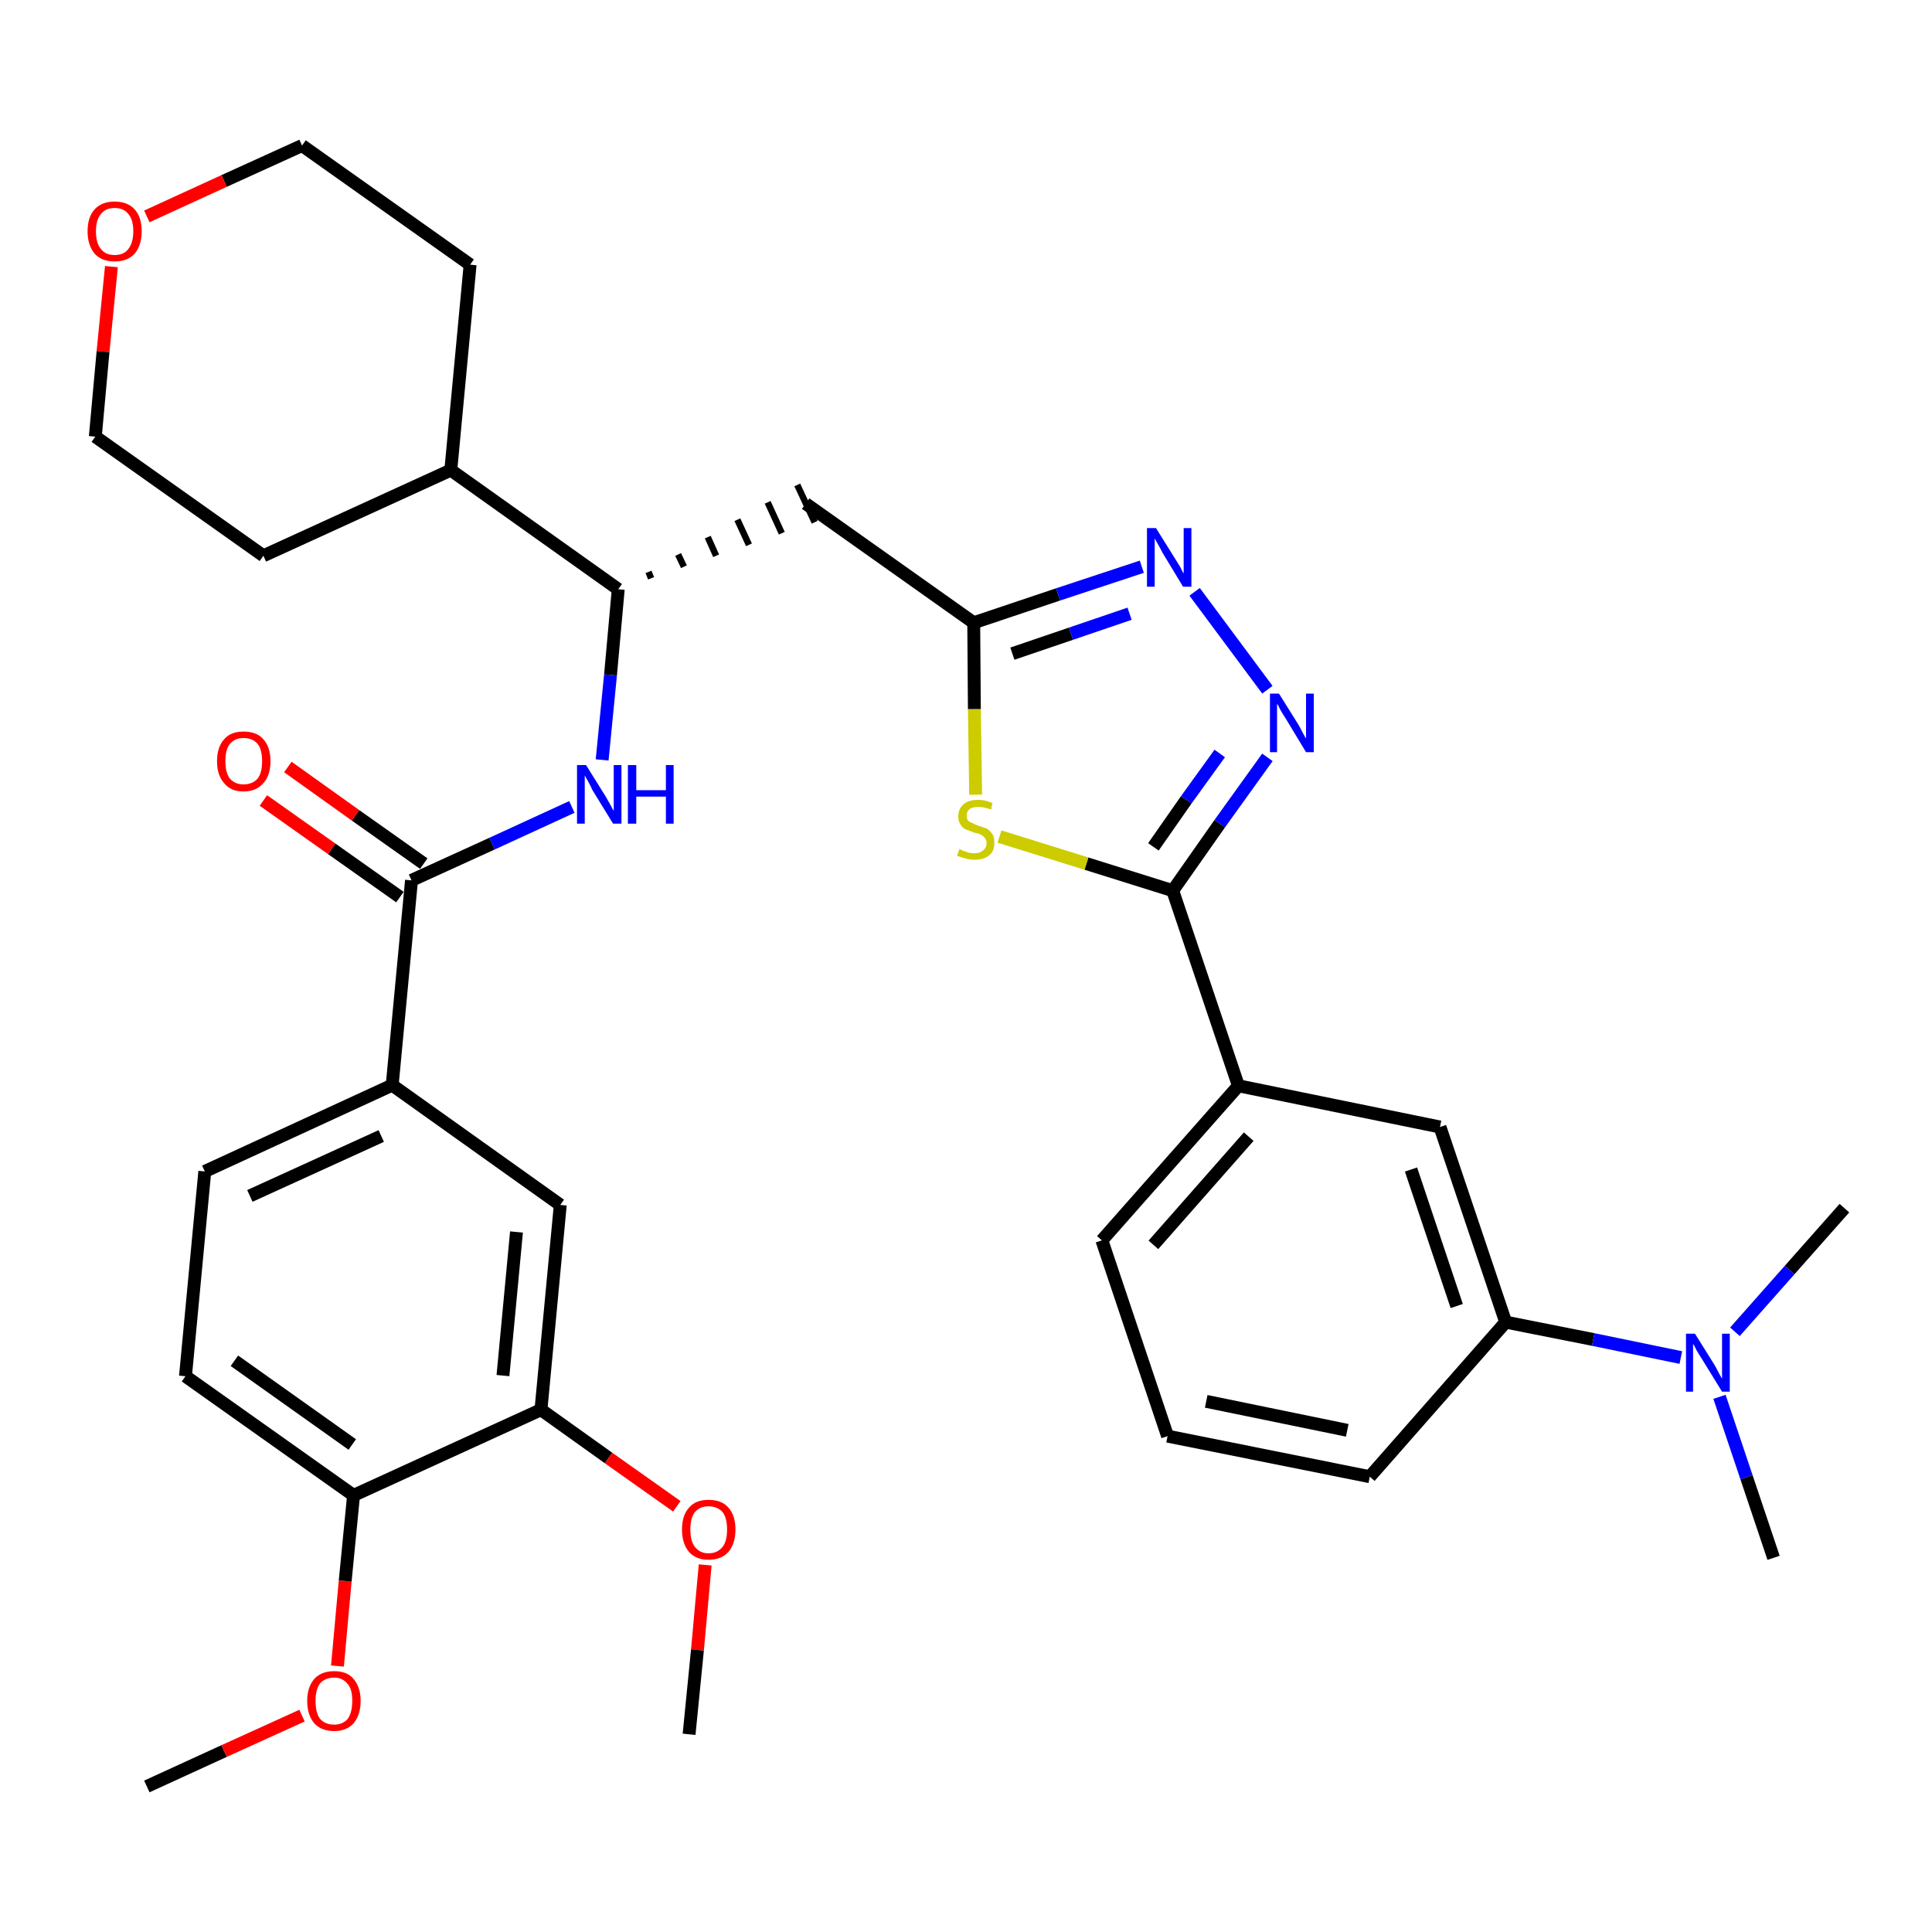 <?xml version='1.0' encoding='iso-8859-1'?>
<svg version='1.1' baseProfile='full'
              xmlns='http://www.w3.org/2000/svg'
                      xmlns:rdkit='http://www.rdkit.org/xml'
                      xmlns:xlink='http://www.w3.org/1999/xlink'
                  xml:space='preserve'
width='300px' height='300px' viewBox='0 0 300 300'>
<!-- END OF HEADER -->
<path class='bond-0 atom-0 atom-1' d='M 22.8,277.4 L 34.8,271.9' style='fill:none;fill-rule:evenodd;stroke:#000000;stroke-width:2.0px;stroke-linecap:butt;stroke-linejoin:miter;stroke-opacity:1' />
<path class='bond-0 atom-0 atom-1' d='M 34.8,271.9 L 46.9,266.4' style='fill:none;fill-rule:evenodd;stroke:#FF0000;stroke-width:2.0px;stroke-linecap:butt;stroke-linejoin:miter;stroke-opacity:1' />
<path class='bond-1 atom-1 atom-2' d='M 52.4,258.7 L 53.6,245.5' style='fill:none;fill-rule:evenodd;stroke:#FF0000;stroke-width:2.0px;stroke-linecap:butt;stroke-linejoin:miter;stroke-opacity:1' />
<path class='bond-1 atom-1 atom-2' d='M 53.6,245.5 L 54.9,232.2' style='fill:none;fill-rule:evenodd;stroke:#000000;stroke-width:2.0px;stroke-linecap:butt;stroke-linejoin:miter;stroke-opacity:1' />
<path class='bond-2 atom-2 atom-3' d='M 54.9,232.2 L 28.8,213.7' style='fill:none;fill-rule:evenodd;stroke:#000000;stroke-width:2.0px;stroke-linecap:butt;stroke-linejoin:miter;stroke-opacity:1' />
<path class='bond-2 atom-2 atom-3' d='M 54.7,224.3 L 36.4,211.3' style='fill:none;fill-rule:evenodd;stroke:#000000;stroke-width:2.0px;stroke-linecap:butt;stroke-linejoin:miter;stroke-opacity:1' />
<path class='bond-34 atom-32 atom-2' d='M 84.0,218.9 L 54.9,232.2' style='fill:none;fill-rule:evenodd;stroke:#000000;stroke-width:2.0px;stroke-linecap:butt;stroke-linejoin:miter;stroke-opacity:1' />
<path class='bond-3 atom-3 atom-4' d='M 28.8,213.7 L 31.8,181.9' style='fill:none;fill-rule:evenodd;stroke:#000000;stroke-width:2.0px;stroke-linecap:butt;stroke-linejoin:miter;stroke-opacity:1' />
<path class='bond-4 atom-4 atom-5' d='M 31.8,181.9 L 60.9,168.5' style='fill:none;fill-rule:evenodd;stroke:#000000;stroke-width:2.0px;stroke-linecap:butt;stroke-linejoin:miter;stroke-opacity:1' />
<path class='bond-4 atom-4 atom-5' d='M 38.8,185.7 L 59.2,176.4' style='fill:none;fill-rule:evenodd;stroke:#000000;stroke-width:2.0px;stroke-linecap:butt;stroke-linejoin:miter;stroke-opacity:1' />
<path class='bond-5 atom-5 atom-6' d='M 60.9,168.5 L 63.9,136.7' style='fill:none;fill-rule:evenodd;stroke:#000000;stroke-width:2.0px;stroke-linecap:butt;stroke-linejoin:miter;stroke-opacity:1' />
<path class='bond-30 atom-5 atom-31' d='M 60.9,168.5 L 87.0,187.1' style='fill:none;fill-rule:evenodd;stroke:#000000;stroke-width:2.0px;stroke-linecap:butt;stroke-linejoin:miter;stroke-opacity:1' />
<path class='bond-6 atom-6 atom-7' d='M 65.8,134.1 L 55.2,126.6' style='fill:none;fill-rule:evenodd;stroke:#000000;stroke-width:2.0px;stroke-linecap:butt;stroke-linejoin:miter;stroke-opacity:1' />
<path class='bond-6 atom-6 atom-7' d='M 55.2,126.6 L 44.7,119.1' style='fill:none;fill-rule:evenodd;stroke:#FF0000;stroke-width:2.0px;stroke-linecap:butt;stroke-linejoin:miter;stroke-opacity:1' />
<path class='bond-6 atom-6 atom-7' d='M 62.1,139.3 L 51.5,131.8' style='fill:none;fill-rule:evenodd;stroke:#000000;stroke-width:2.0px;stroke-linecap:butt;stroke-linejoin:miter;stroke-opacity:1' />
<path class='bond-6 atom-6 atom-7' d='M 51.5,131.8 L 40.9,124.3' style='fill:none;fill-rule:evenodd;stroke:#FF0000;stroke-width:2.0px;stroke-linecap:butt;stroke-linejoin:miter;stroke-opacity:1' />
<path class='bond-7 atom-6 atom-8' d='M 63.9,136.7 L 76.4,131.0' style='fill:none;fill-rule:evenodd;stroke:#000000;stroke-width:2.0px;stroke-linecap:butt;stroke-linejoin:miter;stroke-opacity:1' />
<path class='bond-7 atom-6 atom-8' d='M 76.4,131.0 L 88.8,125.3' style='fill:none;fill-rule:evenodd;stroke:#0000FF;stroke-width:2.0px;stroke-linecap:butt;stroke-linejoin:miter;stroke-opacity:1' />
<path class='bond-8 atom-8 atom-9' d='M 93.5,118.0 L 94.8,104.8' style='fill:none;fill-rule:evenodd;stroke:#0000FF;stroke-width:2.0px;stroke-linecap:butt;stroke-linejoin:miter;stroke-opacity:1' />
<path class='bond-8 atom-8 atom-9' d='M 94.8,104.8 L 96.0,91.5' style='fill:none;fill-rule:evenodd;stroke:#000000;stroke-width:2.0px;stroke-linecap:butt;stroke-linejoin:miter;stroke-opacity:1' />
<path class='bond-9 atom-9 atom-10' d='M 101.1,89.8 L 100.7,88.8' style='fill:none;fill-rule:evenodd;stroke:#000000;stroke-width:1.0px;stroke-linecap:butt;stroke-linejoin:miter;stroke-opacity:1' />
<path class='bond-9 atom-9 atom-10' d='M 106.2,88.0 L 105.3,86.1' style='fill:none;fill-rule:evenodd;stroke:#000000;stroke-width:1.0px;stroke-linecap:butt;stroke-linejoin:miter;stroke-opacity:1' />
<path class='bond-9 atom-9 atom-10' d='M 111.2,86.3 L 109.9,83.4' style='fill:none;fill-rule:evenodd;stroke:#000000;stroke-width:1.0px;stroke-linecap:butt;stroke-linejoin:miter;stroke-opacity:1' />
<path class='bond-9 atom-9 atom-10' d='M 116.3,84.6 L 114.5,80.7' style='fill:none;fill-rule:evenodd;stroke:#000000;stroke-width:1.0px;stroke-linecap:butt;stroke-linejoin:miter;stroke-opacity:1' />
<path class='bond-9 atom-9 atom-10' d='M 121.4,82.8 L 119.2,78.0' style='fill:none;fill-rule:evenodd;stroke:#000000;stroke-width:1.0px;stroke-linecap:butt;stroke-linejoin:miter;stroke-opacity:1' />
<path class='bond-9 atom-9 atom-10' d='M 126.5,81.1 L 123.8,75.3' style='fill:none;fill-rule:evenodd;stroke:#000000;stroke-width:1.0px;stroke-linecap:butt;stroke-linejoin:miter;stroke-opacity:1' />
<path class='bond-24 atom-9 atom-25' d='M 96.0,91.5 L 70.0,73.0' style='fill:none;fill-rule:evenodd;stroke:#000000;stroke-width:2.0px;stroke-linecap:butt;stroke-linejoin:miter;stroke-opacity:1' />
<path class='bond-10 atom-10 atom-11' d='M 125.1,78.2 L 151.2,96.7' style='fill:none;fill-rule:evenodd;stroke:#000000;stroke-width:2.0px;stroke-linecap:butt;stroke-linejoin:miter;stroke-opacity:1' />
<path class='bond-11 atom-11 atom-12' d='M 151.2,96.7 L 164.3,92.3' style='fill:none;fill-rule:evenodd;stroke:#000000;stroke-width:2.0px;stroke-linecap:butt;stroke-linejoin:miter;stroke-opacity:1' />
<path class='bond-11 atom-11 atom-12' d='M 164.3,92.3 L 177.3,88.0' style='fill:none;fill-rule:evenodd;stroke:#0000FF;stroke-width:2.0px;stroke-linecap:butt;stroke-linejoin:miter;stroke-opacity:1' />
<path class='bond-11 atom-11 atom-12' d='M 157.2,101.5 L 166.3,98.4' style='fill:none;fill-rule:evenodd;stroke:#000000;stroke-width:2.0px;stroke-linecap:butt;stroke-linejoin:miter;stroke-opacity:1' />
<path class='bond-11 atom-11 atom-12' d='M 166.3,98.4 L 175.4,95.3' style='fill:none;fill-rule:evenodd;stroke:#0000FF;stroke-width:2.0px;stroke-linecap:butt;stroke-linejoin:miter;stroke-opacity:1' />
<path class='bond-35 atom-24 atom-11' d='M 151.5,123.4 L 151.3,110.1' style='fill:none;fill-rule:evenodd;stroke:#CCCC00;stroke-width:2.0px;stroke-linecap:butt;stroke-linejoin:miter;stroke-opacity:1' />
<path class='bond-35 atom-24 atom-11' d='M 151.3,110.1 L 151.2,96.7' style='fill:none;fill-rule:evenodd;stroke:#000000;stroke-width:2.0px;stroke-linecap:butt;stroke-linejoin:miter;stroke-opacity:1' />
<path class='bond-12 atom-12 atom-13' d='M 185.5,91.9 L 196.8,107.1' style='fill:none;fill-rule:evenodd;stroke:#0000FF;stroke-width:2.0px;stroke-linecap:butt;stroke-linejoin:miter;stroke-opacity:1' />
<path class='bond-13 atom-13 atom-14' d='M 196.8,117.6 L 189.4,127.9' style='fill:none;fill-rule:evenodd;stroke:#0000FF;stroke-width:2.0px;stroke-linecap:butt;stroke-linejoin:miter;stroke-opacity:1' />
<path class='bond-13 atom-13 atom-14' d='M 189.4,127.9 L 182.1,138.3' style='fill:none;fill-rule:evenodd;stroke:#000000;stroke-width:2.0px;stroke-linecap:butt;stroke-linejoin:miter;stroke-opacity:1' />
<path class='bond-13 atom-13 atom-14' d='M 189.4,117.0 L 184.2,124.2' style='fill:none;fill-rule:evenodd;stroke:#0000FF;stroke-width:2.0px;stroke-linecap:butt;stroke-linejoin:miter;stroke-opacity:1' />
<path class='bond-13 atom-13 atom-14' d='M 184.2,124.2 L 179.1,131.5' style='fill:none;fill-rule:evenodd;stroke:#000000;stroke-width:2.0px;stroke-linecap:butt;stroke-linejoin:miter;stroke-opacity:1' />
<path class='bond-14 atom-14 atom-15' d='M 182.1,138.3 L 192.3,168.6' style='fill:none;fill-rule:evenodd;stroke:#000000;stroke-width:2.0px;stroke-linecap:butt;stroke-linejoin:miter;stroke-opacity:1' />
<path class='bond-23 atom-14 atom-24' d='M 182.1,138.3 L 168.7,134.1' style='fill:none;fill-rule:evenodd;stroke:#000000;stroke-width:2.0px;stroke-linecap:butt;stroke-linejoin:miter;stroke-opacity:1' />
<path class='bond-23 atom-14 atom-24' d='M 168.7,134.1 L 155.2,129.9' style='fill:none;fill-rule:evenodd;stroke:#CCCC00;stroke-width:2.0px;stroke-linecap:butt;stroke-linejoin:miter;stroke-opacity:1' />
<path class='bond-15 atom-15 atom-16' d='M 192.3,168.6 L 171.1,192.6' style='fill:none;fill-rule:evenodd;stroke:#000000;stroke-width:2.0px;stroke-linecap:butt;stroke-linejoin:miter;stroke-opacity:1' />
<path class='bond-15 atom-15 atom-16' d='M 193.9,176.5 L 179.1,193.3' style='fill:none;fill-rule:evenodd;stroke:#000000;stroke-width:2.0px;stroke-linecap:butt;stroke-linejoin:miter;stroke-opacity:1' />
<path class='bond-37 atom-23 atom-15' d='M 223.6,175.0 L 192.3,168.6' style='fill:none;fill-rule:evenodd;stroke:#000000;stroke-width:2.0px;stroke-linecap:butt;stroke-linejoin:miter;stroke-opacity:1' />
<path class='bond-16 atom-16 atom-17' d='M 171.1,192.6 L 181.3,223.0' style='fill:none;fill-rule:evenodd;stroke:#000000;stroke-width:2.0px;stroke-linecap:butt;stroke-linejoin:miter;stroke-opacity:1' />
<path class='bond-17 atom-17 atom-18' d='M 181.3,223.0 L 212.7,229.3' style='fill:none;fill-rule:evenodd;stroke:#000000;stroke-width:2.0px;stroke-linecap:butt;stroke-linejoin:miter;stroke-opacity:1' />
<path class='bond-17 atom-17 atom-18' d='M 187.3,217.6 L 209.2,222.1' style='fill:none;fill-rule:evenodd;stroke:#000000;stroke-width:2.0px;stroke-linecap:butt;stroke-linejoin:miter;stroke-opacity:1' />
<path class='bond-18 atom-18 atom-19' d='M 212.7,229.3 L 233.8,205.3' style='fill:none;fill-rule:evenodd;stroke:#000000;stroke-width:2.0px;stroke-linecap:butt;stroke-linejoin:miter;stroke-opacity:1' />
<path class='bond-19 atom-19 atom-20' d='M 233.8,205.3 L 247.4,208.0' style='fill:none;fill-rule:evenodd;stroke:#000000;stroke-width:2.0px;stroke-linecap:butt;stroke-linejoin:miter;stroke-opacity:1' />
<path class='bond-19 atom-19 atom-20' d='M 247.4,208.0 L 261.0,210.8' style='fill:none;fill-rule:evenodd;stroke:#0000FF;stroke-width:2.0px;stroke-linecap:butt;stroke-linejoin:miter;stroke-opacity:1' />
<path class='bond-22 atom-19 atom-23' d='M 233.8,205.3 L 223.6,175.0' style='fill:none;fill-rule:evenodd;stroke:#000000;stroke-width:2.0px;stroke-linecap:butt;stroke-linejoin:miter;stroke-opacity:1' />
<path class='bond-22 atom-19 atom-23' d='M 226.2,202.8 L 219.1,181.6' style='fill:none;fill-rule:evenodd;stroke:#000000;stroke-width:2.0px;stroke-linecap:butt;stroke-linejoin:miter;stroke-opacity:1' />
<path class='bond-20 atom-20 atom-21' d='M 267.0,216.9 L 271.2,229.4' style='fill:none;fill-rule:evenodd;stroke:#0000FF;stroke-width:2.0px;stroke-linecap:butt;stroke-linejoin:miter;stroke-opacity:1' />
<path class='bond-20 atom-20 atom-21' d='M 271.2,229.4 L 275.4,241.9' style='fill:none;fill-rule:evenodd;stroke:#000000;stroke-width:2.0px;stroke-linecap:butt;stroke-linejoin:miter;stroke-opacity:1' />
<path class='bond-21 atom-20 atom-22' d='M 269.4,206.8 L 277.9,197.2' style='fill:none;fill-rule:evenodd;stroke:#0000FF;stroke-width:2.0px;stroke-linecap:butt;stroke-linejoin:miter;stroke-opacity:1' />
<path class='bond-21 atom-20 atom-22' d='M 277.9,197.2 L 286.4,187.6' style='fill:none;fill-rule:evenodd;stroke:#000000;stroke-width:2.0px;stroke-linecap:butt;stroke-linejoin:miter;stroke-opacity:1' />
<path class='bond-25 atom-25 atom-26' d='M 70.0,73.0 L 73.0,41.1' style='fill:none;fill-rule:evenodd;stroke:#000000;stroke-width:2.0px;stroke-linecap:butt;stroke-linejoin:miter;stroke-opacity:1' />
<path class='bond-36 atom-30 atom-25' d='M 40.9,86.3 L 70.0,73.0' style='fill:none;fill-rule:evenodd;stroke:#000000;stroke-width:2.0px;stroke-linecap:butt;stroke-linejoin:miter;stroke-opacity:1' />
<path class='bond-26 atom-26 atom-27' d='M 73.0,41.1 L 46.9,22.6' style='fill:none;fill-rule:evenodd;stroke:#000000;stroke-width:2.0px;stroke-linecap:butt;stroke-linejoin:miter;stroke-opacity:1' />
<path class='bond-27 atom-27 atom-28' d='M 46.9,22.6 L 34.8,28.1' style='fill:none;fill-rule:evenodd;stroke:#000000;stroke-width:2.0px;stroke-linecap:butt;stroke-linejoin:miter;stroke-opacity:1' />
<path class='bond-27 atom-27 atom-28' d='M 34.8,28.1 L 22.8,33.6' style='fill:none;fill-rule:evenodd;stroke:#FF0000;stroke-width:2.0px;stroke-linecap:butt;stroke-linejoin:miter;stroke-opacity:1' />
<path class='bond-28 atom-28 atom-29' d='M 17.3,41.4 L 16.0,54.6' style='fill:none;fill-rule:evenodd;stroke:#FF0000;stroke-width:2.0px;stroke-linecap:butt;stroke-linejoin:miter;stroke-opacity:1' />
<path class='bond-28 atom-28 atom-29' d='M 16.0,54.6 L 14.8,67.8' style='fill:none;fill-rule:evenodd;stroke:#000000;stroke-width:2.0px;stroke-linecap:butt;stroke-linejoin:miter;stroke-opacity:1' />
<path class='bond-29 atom-29 atom-30' d='M 14.8,67.8 L 40.9,86.3' style='fill:none;fill-rule:evenodd;stroke:#000000;stroke-width:2.0px;stroke-linecap:butt;stroke-linejoin:miter;stroke-opacity:1' />
<path class='bond-31 atom-31 atom-32' d='M 87.0,187.1 L 84.0,218.9' style='fill:none;fill-rule:evenodd;stroke:#000000;stroke-width:2.0px;stroke-linecap:butt;stroke-linejoin:miter;stroke-opacity:1' />
<path class='bond-31 atom-31 atom-32' d='M 80.2,191.3 L 78.1,213.6' style='fill:none;fill-rule:evenodd;stroke:#000000;stroke-width:2.0px;stroke-linecap:butt;stroke-linejoin:miter;stroke-opacity:1' />
<path class='bond-32 atom-32 atom-33' d='M 84.0,218.9 L 94.5,226.4' style='fill:none;fill-rule:evenodd;stroke:#000000;stroke-width:2.0px;stroke-linecap:butt;stroke-linejoin:miter;stroke-opacity:1' />
<path class='bond-32 atom-32 atom-33' d='M 94.5,226.4 L 105.1,233.9' style='fill:none;fill-rule:evenodd;stroke:#FF0000;stroke-width:2.0px;stroke-linecap:butt;stroke-linejoin:miter;stroke-opacity:1' />
<path class='bond-33 atom-33 atom-34' d='M 109.5,243.0 L 108.3,256.2' style='fill:none;fill-rule:evenodd;stroke:#FF0000;stroke-width:2.0px;stroke-linecap:butt;stroke-linejoin:miter;stroke-opacity:1' />
<path class='bond-33 atom-33 atom-34' d='M 108.3,256.2 L 107.0,269.3' style='fill:none;fill-rule:evenodd;stroke:#000000;stroke-width:2.0px;stroke-linecap:butt;stroke-linejoin:miter;stroke-opacity:1' />
<path  class='atom-1' d='M 47.7 264.1
Q 47.7 262.0, 48.8 260.7
Q 49.9 259.5, 51.9 259.5
Q 53.9 259.5, 54.9 260.7
Q 56.0 262.0, 56.0 264.1
Q 56.0 266.3, 54.9 267.6
Q 53.8 268.8, 51.9 268.8
Q 49.9 268.8, 48.8 267.6
Q 47.7 266.3, 47.7 264.1
M 51.9 267.8
Q 53.2 267.8, 54.0 266.9
Q 54.7 265.9, 54.7 264.1
Q 54.7 262.3, 54.0 261.5
Q 53.2 260.5, 51.9 260.5
Q 50.5 260.5, 49.7 261.4
Q 49.0 262.3, 49.0 264.1
Q 49.0 266.0, 49.7 266.9
Q 50.5 267.8, 51.9 267.8
' fill='#FF0000'/>
<path  class='atom-7' d='M 33.7 118.2
Q 33.7 116.0, 34.8 114.8
Q 35.8 113.6, 37.8 113.6
Q 39.9 113.6, 40.9 114.8
Q 42.0 116.0, 42.0 118.2
Q 42.0 120.4, 40.9 121.6
Q 39.8 122.9, 37.8 122.9
Q 35.8 122.9, 34.8 121.6
Q 33.7 120.4, 33.7 118.2
M 37.8 121.8
Q 39.2 121.8, 40.0 120.9
Q 40.7 120.0, 40.7 118.2
Q 40.7 116.4, 40.0 115.5
Q 39.2 114.6, 37.8 114.6
Q 36.5 114.6, 35.7 115.5
Q 35.0 116.4, 35.0 118.2
Q 35.0 120.0, 35.7 120.9
Q 36.5 121.8, 37.8 121.8
' fill='#FF0000'/>
<path  class='atom-8' d='M 91.0 118.8
L 94.0 123.6
Q 94.3 124.1, 94.8 125.0
Q 95.2 125.8, 95.3 125.9
L 95.3 118.8
L 96.5 118.8
L 96.5 127.9
L 95.2 127.9
L 92.0 122.7
Q 91.7 122.0, 91.3 121.3
Q 90.9 120.6, 90.8 120.4
L 90.8 127.9
L 89.6 127.9
L 89.6 118.8
L 91.0 118.8
' fill='#0000FF'/>
<path  class='atom-8' d='M 97.5 118.8
L 98.8 118.8
L 98.8 122.7
L 103.4 122.7
L 103.4 118.8
L 104.6 118.8
L 104.6 127.9
L 103.4 127.9
L 103.4 123.7
L 98.8 123.7
L 98.8 127.9
L 97.5 127.9
L 97.5 118.8
' fill='#0000FF'/>
<path  class='atom-12' d='M 179.5 82.0
L 182.5 86.8
Q 182.8 87.3, 183.3 88.1
Q 183.7 89.0, 183.8 89.0
L 183.8 82.0
L 185.0 82.0
L 185.0 91.1
L 183.7 91.1
L 180.5 85.8
Q 180.2 85.2, 179.8 84.5
Q 179.4 83.8, 179.3 83.6
L 179.3 91.1
L 178.1 91.1
L 178.1 82.0
L 179.5 82.0
' fill='#0000FF'/>
<path  class='atom-13' d='M 198.6 107.7
L 201.6 112.5
Q 201.9 113.0, 202.3 113.8
Q 202.8 114.7, 202.8 114.7
L 202.8 107.7
L 204.0 107.7
L 204.0 116.8
L 202.8 116.8
L 199.6 111.5
Q 199.2 110.9, 198.8 110.2
Q 198.5 109.5, 198.3 109.3
L 198.3 116.8
L 197.2 116.8
L 197.2 107.7
L 198.6 107.7
' fill='#0000FF'/>
<path  class='atom-20' d='M 263.2 207.1
L 266.2 211.9
Q 266.5 212.4, 266.9 213.2
Q 267.4 214.1, 267.4 214.1
L 267.4 207.1
L 268.6 207.1
L 268.6 216.1
L 267.4 216.1
L 264.2 210.9
Q 263.8 210.3, 263.4 209.6
Q 263.1 208.9, 262.9 208.7
L 262.9 216.1
L 261.8 216.1
L 261.8 207.1
L 263.2 207.1
' fill='#0000FF'/>
<path  class='atom-24' d='M 149.0 131.8
Q 149.1 131.9, 149.5 132.1
Q 149.9 132.2, 150.4 132.4
Q 150.9 132.5, 151.3 132.5
Q 152.2 132.5, 152.7 132.0
Q 153.2 131.6, 153.2 130.9
Q 153.2 130.4, 152.9 130.1
Q 152.7 129.8, 152.3 129.6
Q 151.9 129.4, 151.3 129.3
Q 150.5 129.0, 150.0 128.8
Q 149.5 128.6, 149.2 128.1
Q 148.8 127.6, 148.8 126.8
Q 148.8 125.6, 149.6 124.9
Q 150.4 124.2, 151.9 124.2
Q 153.0 124.2, 154.1 124.7
L 153.9 125.7
Q 152.8 125.3, 151.9 125.3
Q 151.1 125.3, 150.6 125.6
Q 150.1 126.0, 150.1 126.6
Q 150.1 127.1, 150.3 127.4
Q 150.6 127.7, 151.0 127.8
Q 151.3 128.0, 151.9 128.2
Q 152.8 128.5, 153.3 128.7
Q 153.7 129.0, 154.1 129.5
Q 154.4 130.0, 154.4 130.9
Q 154.4 132.2, 153.6 132.8
Q 152.8 133.5, 151.4 133.5
Q 150.6 133.5, 149.9 133.3
Q 149.3 133.1, 148.6 132.9
L 149.0 131.8
' fill='#CCCC00'/>
<path  class='atom-28' d='M 13.6 35.9
Q 13.6 33.7, 14.7 32.5
Q 15.8 31.3, 17.8 31.3
Q 19.8 31.3, 20.9 32.5
Q 22.0 33.7, 22.0 35.9
Q 22.0 38.1, 20.9 39.4
Q 19.8 40.6, 17.8 40.6
Q 15.8 40.6, 14.7 39.4
Q 13.6 38.1, 13.6 35.9
M 17.8 39.6
Q 19.2 39.6, 19.9 38.7
Q 20.7 37.7, 20.7 35.9
Q 20.7 34.1, 19.9 33.2
Q 19.2 32.3, 17.8 32.3
Q 16.4 32.3, 15.7 33.2
Q 14.9 34.1, 14.9 35.9
Q 14.9 37.8, 15.7 38.7
Q 16.4 39.6, 17.8 39.6
' fill='#FF0000'/>
<path  class='atom-33' d='M 105.9 237.5
Q 105.9 235.3, 107.0 234.1
Q 108.0 232.9, 110.0 232.9
Q 112.1 232.9, 113.1 234.1
Q 114.2 235.3, 114.2 237.5
Q 114.2 239.7, 113.1 241.0
Q 112.0 242.2, 110.0 242.2
Q 108.1 242.2, 107.0 241.0
Q 105.9 239.7, 105.9 237.5
M 110.0 241.2
Q 111.4 241.2, 112.2 240.2
Q 112.9 239.3, 112.9 237.5
Q 112.9 235.7, 112.2 234.8
Q 111.4 233.9, 110.0 233.9
Q 108.7 233.9, 107.9 234.8
Q 107.2 235.7, 107.2 237.5
Q 107.2 239.3, 107.9 240.2
Q 108.7 241.2, 110.0 241.2
' fill='#FF0000'/>
</svg>
